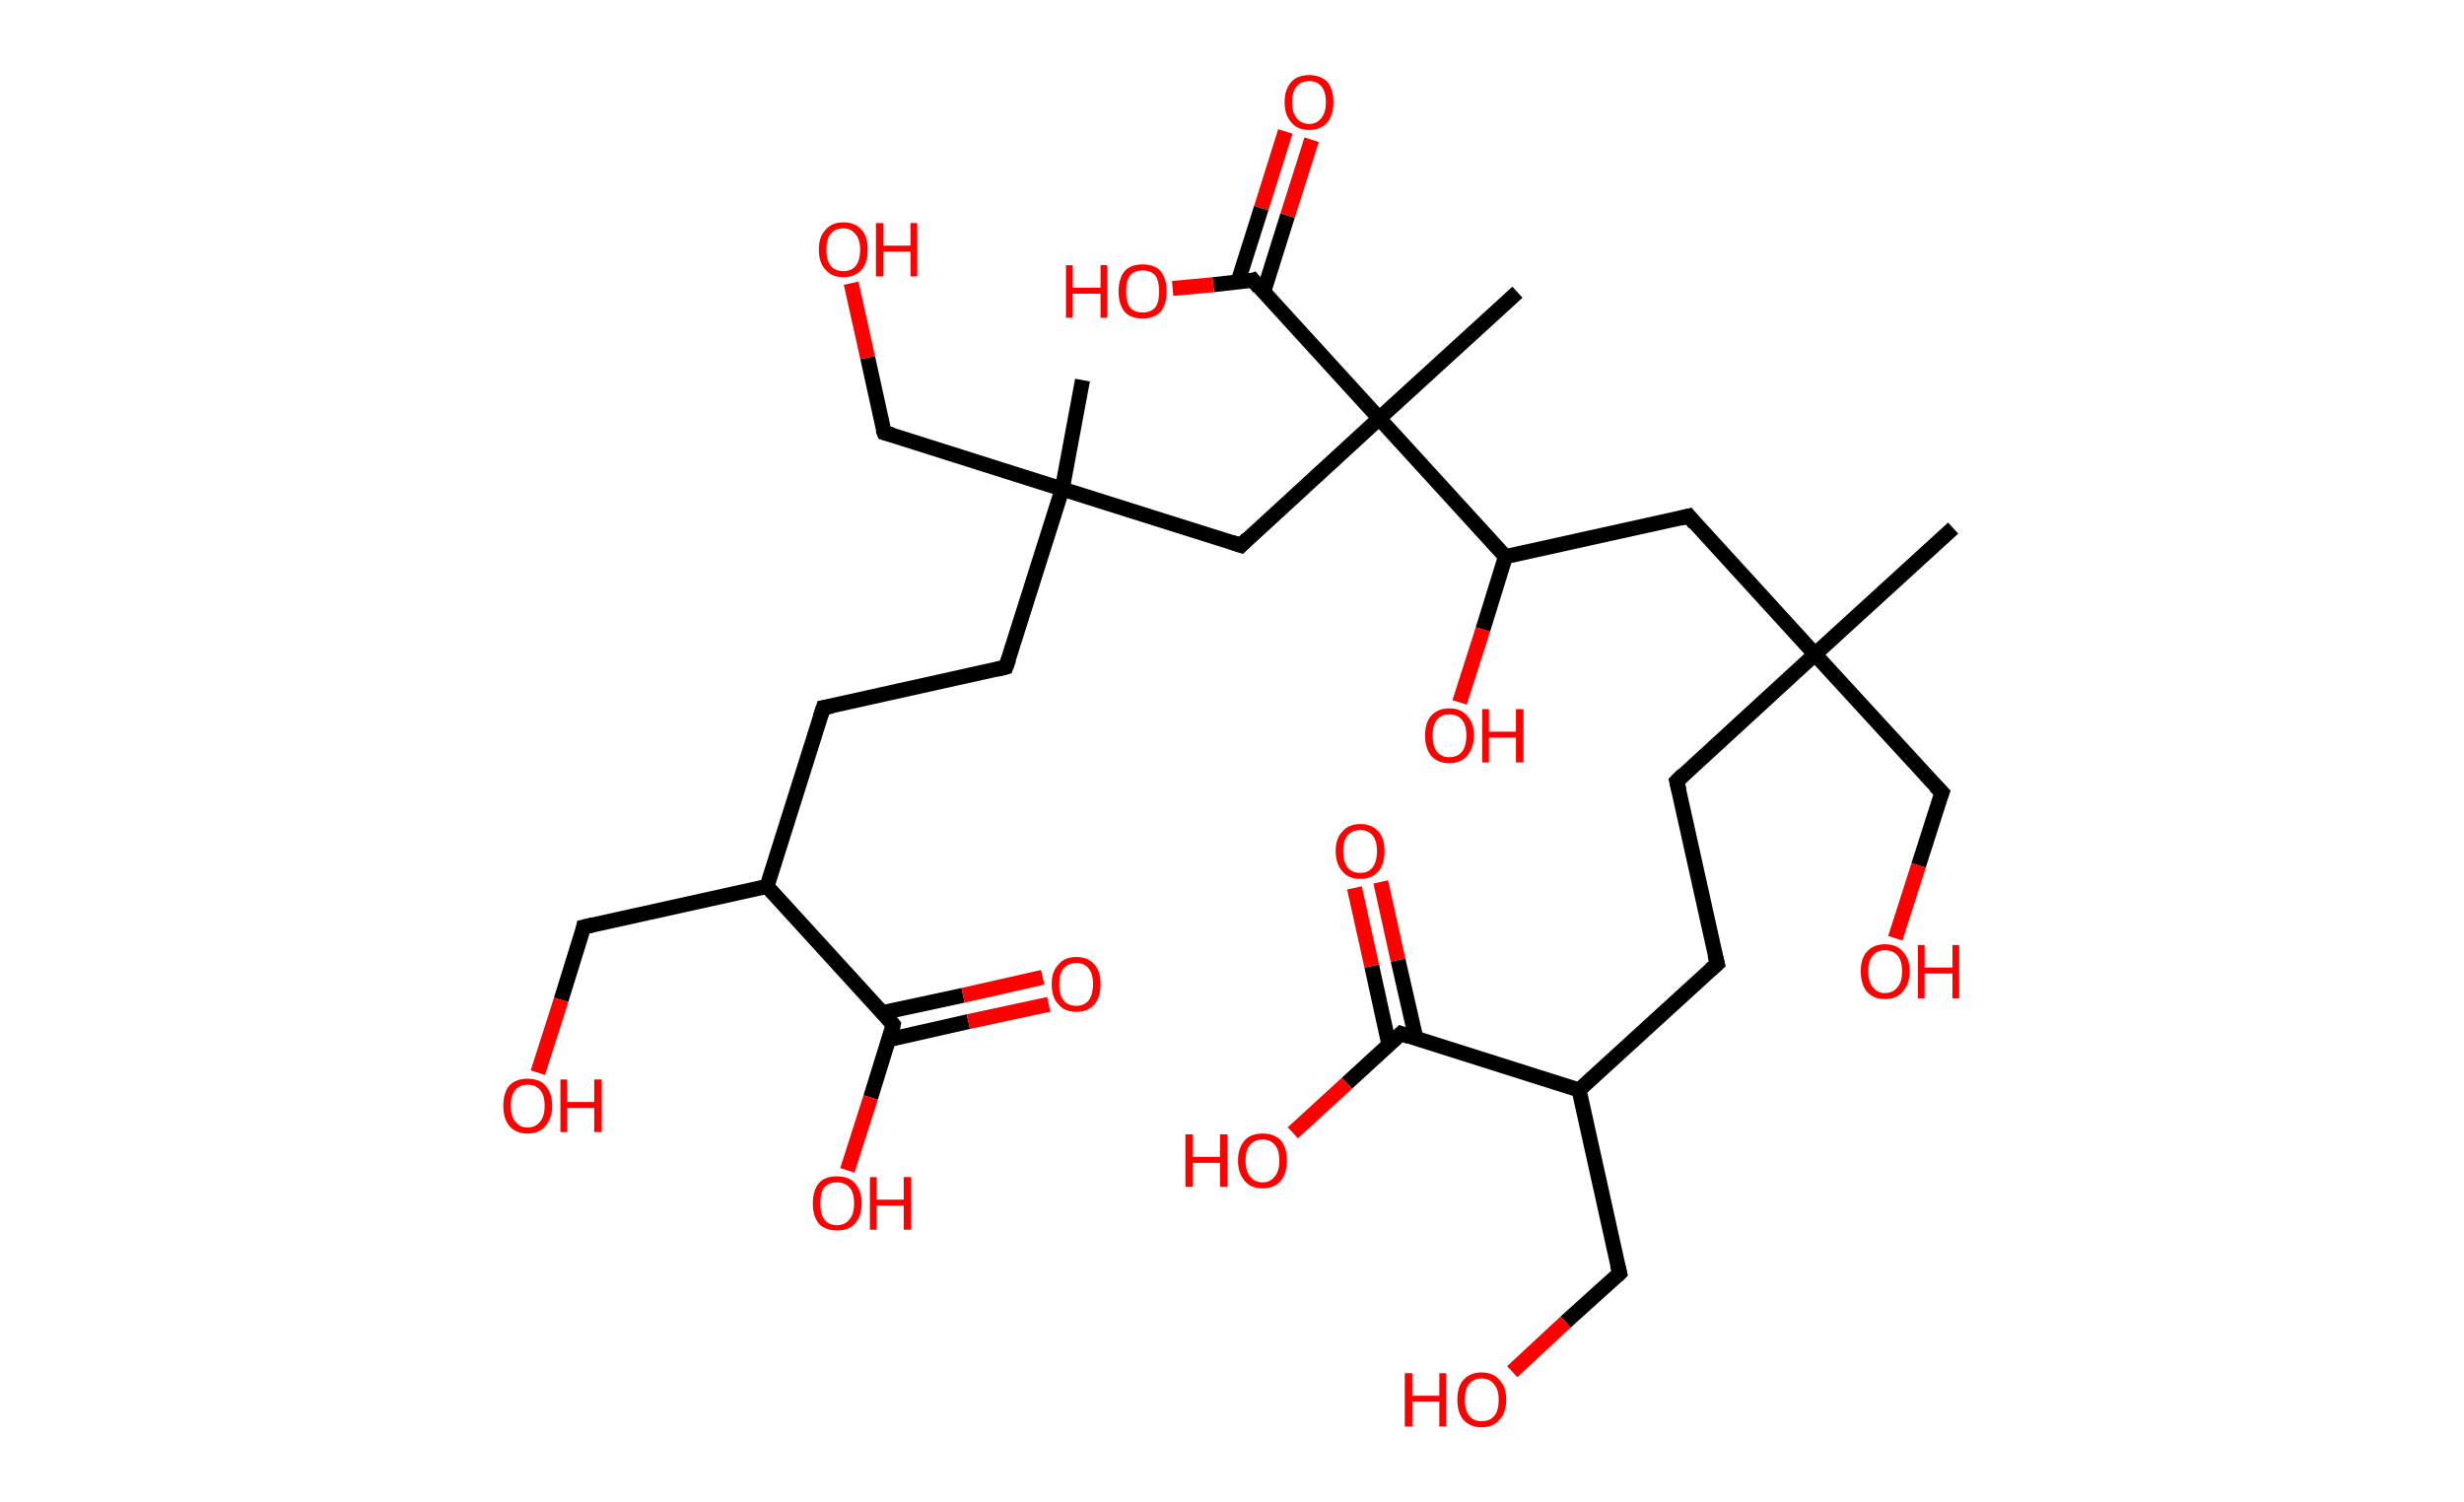 <?xml version='1.0' encoding='ASCII' standalone='yes'?>
<svg xmlns="http://www.w3.org/2000/svg" xmlns:rdkit="http://www.rdkit.org/xml" xmlns:xlink="http://www.w3.org/1999/xlink" version="1.1" baseProfile="full" xml:space="preserve" width="328px" height="200px" viewBox="0 0 328 200">
<!-- END OF HEADER -->
<rect style="opacity:1.0;fill:#FFFFFF;stroke:none" width="328.0" height="200.0" x="0.0" y="0.0"> </rect>
<path class="bond-0 atom-0 atom-1" d="M 260.0,70.3 L 241.6,87.1" style="fill:none;fill-rule:evenodd;stroke:#000000;stroke-width:2.0px;stroke-linecap:butt;stroke-linejoin:miter;stroke-opacity:1"/>
<path class="bond-1 atom-1 atom-2" d="M 241.6,87.1 L 258.5,105.5" style="fill:none;fill-rule:evenodd;stroke:#000000;stroke-width:2.0px;stroke-linecap:butt;stroke-linejoin:miter;stroke-opacity:1"/>
<path class="bond-2 atom-2 atom-3" d="M 258.5,105.5 L 255.4,115.2" style="fill:none;fill-rule:evenodd;stroke:#000000;stroke-width:2.0px;stroke-linecap:butt;stroke-linejoin:miter;stroke-opacity:1"/>
<path class="bond-2 atom-2 atom-3" d="M 255.4,115.2 L 252.3,124.9" style="fill:none;fill-rule:evenodd;stroke:#FF0000;stroke-width:2.0px;stroke-linecap:butt;stroke-linejoin:miter;stroke-opacity:1"/>
<path class="bond-3 atom-1 atom-4" d="M 241.6,87.1 L 223.2,104.0" style="fill:none;fill-rule:evenodd;stroke:#000000;stroke-width:2.0px;stroke-linecap:butt;stroke-linejoin:miter;stroke-opacity:1"/>
<path class="bond-4 atom-4 atom-5" d="M 223.2,104.0 L 228.6,128.3" style="fill:none;fill-rule:evenodd;stroke:#000000;stroke-width:2.0px;stroke-linecap:butt;stroke-linejoin:miter;stroke-opacity:1"/>
<path class="bond-5 atom-5 atom-6" d="M 228.6,128.3 L 210.2,145.1" style="fill:none;fill-rule:evenodd;stroke:#000000;stroke-width:2.0px;stroke-linecap:butt;stroke-linejoin:miter;stroke-opacity:1"/>
<path class="bond-6 atom-6 atom-7" d="M 210.2,145.1 L 215.6,169.5" style="fill:none;fill-rule:evenodd;stroke:#000000;stroke-width:2.0px;stroke-linecap:butt;stroke-linejoin:miter;stroke-opacity:1"/>
<path class="bond-7 atom-7 atom-8" d="M 215.6,169.5 L 208.4,176.0" style="fill:none;fill-rule:evenodd;stroke:#000000;stroke-width:2.0px;stroke-linecap:butt;stroke-linejoin:miter;stroke-opacity:1"/>
<path class="bond-7 atom-7 atom-8" d="M 208.4,176.0 L 201.3,182.6" style="fill:none;fill-rule:evenodd;stroke:#FF0000;stroke-width:2.0px;stroke-linecap:butt;stroke-linejoin:miter;stroke-opacity:1"/>
<path class="bond-8 atom-6 atom-9" d="M 210.2,145.1 L 186.5,137.6" style="fill:none;fill-rule:evenodd;stroke:#000000;stroke-width:2.0px;stroke-linecap:butt;stroke-linejoin:miter;stroke-opacity:1"/>
<path class="bond-9 atom-9 atom-10" d="M 188.5,138.3 L 186.1,127.8" style="fill:none;fill-rule:evenodd;stroke:#000000;stroke-width:2.0px;stroke-linecap:butt;stroke-linejoin:miter;stroke-opacity:1"/>
<path class="bond-9 atom-9 atom-10" d="M 186.1,127.8 L 183.8,117.4" style="fill:none;fill-rule:evenodd;stroke:#FF0000;stroke-width:2.0px;stroke-linecap:butt;stroke-linejoin:miter;stroke-opacity:1"/>
<path class="bond-9 atom-9 atom-10" d="M 184.9,139.1 L 182.6,128.6" style="fill:none;fill-rule:evenodd;stroke:#000000;stroke-width:2.0px;stroke-linecap:butt;stroke-linejoin:miter;stroke-opacity:1"/>
<path class="bond-9 atom-9 atom-10" d="M 182.6,128.6 L 180.3,118.2" style="fill:none;fill-rule:evenodd;stroke:#FF0000;stroke-width:2.0px;stroke-linecap:butt;stroke-linejoin:miter;stroke-opacity:1"/>
<path class="bond-10 atom-9 atom-11" d="M 186.5,137.6 L 179.3,144.2" style="fill:none;fill-rule:evenodd;stroke:#000000;stroke-width:2.0px;stroke-linecap:butt;stroke-linejoin:miter;stroke-opacity:1"/>
<path class="bond-10 atom-9 atom-11" d="M 179.3,144.2 L 172.1,150.8" style="fill:none;fill-rule:evenodd;stroke:#FF0000;stroke-width:2.0px;stroke-linecap:butt;stroke-linejoin:miter;stroke-opacity:1"/>
<path class="bond-11 atom-1 atom-12" d="M 241.6,87.1 L 224.8,68.7" style="fill:none;fill-rule:evenodd;stroke:#000000;stroke-width:2.0px;stroke-linecap:butt;stroke-linejoin:miter;stroke-opacity:1"/>
<path class="bond-12 atom-12 atom-13" d="M 224.8,68.7 L 200.4,74.1" style="fill:none;fill-rule:evenodd;stroke:#000000;stroke-width:2.0px;stroke-linecap:butt;stroke-linejoin:miter;stroke-opacity:1"/>
<path class="bond-13 atom-13 atom-14" d="M 200.4,74.1 L 197.4,83.8" style="fill:none;fill-rule:evenodd;stroke:#000000;stroke-width:2.0px;stroke-linecap:butt;stroke-linejoin:miter;stroke-opacity:1"/>
<path class="bond-13 atom-13 atom-14" d="M 197.4,83.8 L 194.3,93.5" style="fill:none;fill-rule:evenodd;stroke:#FF0000;stroke-width:2.0px;stroke-linecap:butt;stroke-linejoin:miter;stroke-opacity:1"/>
<path class="bond-14 atom-13 atom-15" d="M 200.4,74.1 L 183.6,55.7" style="fill:none;fill-rule:evenodd;stroke:#000000;stroke-width:2.0px;stroke-linecap:butt;stroke-linejoin:miter;stroke-opacity:1"/>
<path class="bond-15 atom-15 atom-16" d="M 183.6,55.7 L 202.0,38.9" style="fill:none;fill-rule:evenodd;stroke:#000000;stroke-width:2.0px;stroke-linecap:butt;stroke-linejoin:miter;stroke-opacity:1"/>
<path class="bond-16 atom-15 atom-17" d="M 183.6,55.7 L 165.2,72.6" style="fill:none;fill-rule:evenodd;stroke:#000000;stroke-width:2.0px;stroke-linecap:butt;stroke-linejoin:miter;stroke-opacity:1"/>
<path class="bond-17 atom-17 atom-18" d="M 165.2,72.6 L 141.4,65.1" style="fill:none;fill-rule:evenodd;stroke:#000000;stroke-width:2.0px;stroke-linecap:butt;stroke-linejoin:miter;stroke-opacity:1"/>
<path class="bond-18 atom-18 atom-19" d="M 141.4,65.1 L 144.1,50.6" style="fill:none;fill-rule:evenodd;stroke:#000000;stroke-width:2.0px;stroke-linecap:butt;stroke-linejoin:miter;stroke-opacity:1"/>
<path class="bond-19 atom-18 atom-20" d="M 141.4,65.1 L 117.7,57.6" style="fill:none;fill-rule:evenodd;stroke:#000000;stroke-width:2.0px;stroke-linecap:butt;stroke-linejoin:miter;stroke-opacity:1"/>
<path class="bond-20 atom-20 atom-21" d="M 117.7,57.6 L 115.5,47.6" style="fill:none;fill-rule:evenodd;stroke:#000000;stroke-width:2.0px;stroke-linecap:butt;stroke-linejoin:miter;stroke-opacity:1"/>
<path class="bond-20 atom-20 atom-21" d="M 115.5,47.6 L 113.3,37.7" style="fill:none;fill-rule:evenodd;stroke:#FF0000;stroke-width:2.0px;stroke-linecap:butt;stroke-linejoin:miter;stroke-opacity:1"/>
<path class="bond-21 atom-18 atom-22" d="M 141.4,65.1 L 133.9,88.8" style="fill:none;fill-rule:evenodd;stroke:#000000;stroke-width:2.0px;stroke-linecap:butt;stroke-linejoin:miter;stroke-opacity:1"/>
<path class="bond-22 atom-22 atom-23" d="M 133.9,88.8 L 109.6,94.2" style="fill:none;fill-rule:evenodd;stroke:#000000;stroke-width:2.0px;stroke-linecap:butt;stroke-linejoin:miter;stroke-opacity:1"/>
<path class="bond-23 atom-23 atom-24" d="M 109.6,94.2 L 102.1,118.0" style="fill:none;fill-rule:evenodd;stroke:#000000;stroke-width:2.0px;stroke-linecap:butt;stroke-linejoin:miter;stroke-opacity:1"/>
<path class="bond-24 atom-24 atom-25" d="M 102.1,118.0 L 77.7,123.4" style="fill:none;fill-rule:evenodd;stroke:#000000;stroke-width:2.0px;stroke-linecap:butt;stroke-linejoin:miter;stroke-opacity:1"/>
<path class="bond-25 atom-25 atom-26" d="M 77.7,123.4 L 74.7,133.1" style="fill:none;fill-rule:evenodd;stroke:#000000;stroke-width:2.0px;stroke-linecap:butt;stroke-linejoin:miter;stroke-opacity:1"/>
<path class="bond-25 atom-25 atom-26" d="M 74.7,133.1 L 71.6,142.8" style="fill:none;fill-rule:evenodd;stroke:#FF0000;stroke-width:2.0px;stroke-linecap:butt;stroke-linejoin:miter;stroke-opacity:1"/>
<path class="bond-26 atom-24 atom-27" d="M 102.1,118.0 L 118.9,136.4" style="fill:none;fill-rule:evenodd;stroke:#000000;stroke-width:2.0px;stroke-linecap:butt;stroke-linejoin:miter;stroke-opacity:1"/>
<path class="bond-27 atom-27 atom-28" d="M 118.3,138.4 L 128.9,136.0" style="fill:none;fill-rule:evenodd;stroke:#000000;stroke-width:2.0px;stroke-linecap:butt;stroke-linejoin:miter;stroke-opacity:1"/>
<path class="bond-27 atom-27 atom-28" d="M 128.9,136.0 L 139.6,133.7" style="fill:none;fill-rule:evenodd;stroke:#FF0000;stroke-width:2.0px;stroke-linecap:butt;stroke-linejoin:miter;stroke-opacity:1"/>
<path class="bond-27 atom-27 atom-28" d="M 117.5,134.8 L 128.2,132.5" style="fill:none;fill-rule:evenodd;stroke:#000000;stroke-width:2.0px;stroke-linecap:butt;stroke-linejoin:miter;stroke-opacity:1"/>
<path class="bond-27 atom-27 atom-28" d="M 128.2,132.5 L 138.8,130.1" style="fill:none;fill-rule:evenodd;stroke:#FF0000;stroke-width:2.0px;stroke-linecap:butt;stroke-linejoin:miter;stroke-opacity:1"/>
<path class="bond-28 atom-27 atom-29" d="M 118.9,136.4 L 115.9,146.1" style="fill:none;fill-rule:evenodd;stroke:#000000;stroke-width:2.0px;stroke-linecap:butt;stroke-linejoin:miter;stroke-opacity:1"/>
<path class="bond-28 atom-27 atom-29" d="M 115.9,146.1 L 112.8,155.8" style="fill:none;fill-rule:evenodd;stroke:#FF0000;stroke-width:2.0px;stroke-linecap:butt;stroke-linejoin:miter;stroke-opacity:1"/>
<path class="bond-29 atom-15 atom-30" d="M 183.6,55.7 L 166.8,37.3" style="fill:none;fill-rule:evenodd;stroke:#000000;stroke-width:2.0px;stroke-linecap:butt;stroke-linejoin:miter;stroke-opacity:1"/>
<path class="bond-30 atom-30 atom-31" d="M 168.2,38.9 L 171.4,28.7" style="fill:none;fill-rule:evenodd;stroke:#000000;stroke-width:2.0px;stroke-linecap:butt;stroke-linejoin:miter;stroke-opacity:1"/>
<path class="bond-30 atom-30 atom-31" d="M 171.4,28.7 L 174.6,18.6" style="fill:none;fill-rule:evenodd;stroke:#FF0000;stroke-width:2.0px;stroke-linecap:butt;stroke-linejoin:miter;stroke-opacity:1"/>
<path class="bond-30 atom-30 atom-31" d="M 164.8,37.5 L 167.9,27.7" style="fill:none;fill-rule:evenodd;stroke:#000000;stroke-width:2.0px;stroke-linecap:butt;stroke-linejoin:miter;stroke-opacity:1"/>
<path class="bond-30 atom-30 atom-31" d="M 167.9,27.7 L 171.1,17.5" style="fill:none;fill-rule:evenodd;stroke:#FF0000;stroke-width:2.0px;stroke-linecap:butt;stroke-linejoin:miter;stroke-opacity:1"/>
<path class="bond-31 atom-30 atom-32" d="M 166.8,37.3 L 161.5,37.9" style="fill:none;fill-rule:evenodd;stroke:#000000;stroke-width:2.0px;stroke-linecap:butt;stroke-linejoin:miter;stroke-opacity:1"/>
<path class="bond-31 atom-30 atom-32" d="M 161.5,37.9 L 156.1,38.4" style="fill:none;fill-rule:evenodd;stroke:#FF0000;stroke-width:2.0px;stroke-linecap:butt;stroke-linejoin:miter;stroke-opacity:1"/>
<path d="M 257.6,104.6 L 258.5,105.5 L 258.3,106.0" style="fill:none;stroke:#000000;stroke-width:2.0px;stroke-linecap:butt;stroke-linejoin:miter;stroke-opacity:1;"/>
<path d="M 224.1,103.1 L 223.2,104.0 L 223.5,105.2" style="fill:none;stroke:#000000;stroke-width:2.0px;stroke-linecap:butt;stroke-linejoin:miter;stroke-opacity:1;"/>
<path d="M 228.3,127.1 L 228.6,128.3 L 227.7,129.1" style="fill:none;stroke:#000000;stroke-width:2.0px;stroke-linecap:butt;stroke-linejoin:miter;stroke-opacity:1;"/>
<path d="M 215.3,168.3 L 215.6,169.5 L 215.3,169.8" style="fill:none;stroke:#000000;stroke-width:2.0px;stroke-linecap:butt;stroke-linejoin:miter;stroke-opacity:1;"/>
<path d="M 187.6,138.0 L 186.5,137.6 L 186.1,138.0" style="fill:none;stroke:#000000;stroke-width:2.0px;stroke-linecap:butt;stroke-linejoin:miter;stroke-opacity:1;"/>
<path d="M 225.6,69.7 L 224.8,68.7 L 223.6,69.0" style="fill:none;stroke:#000000;stroke-width:2.0px;stroke-linecap:butt;stroke-linejoin:miter;stroke-opacity:1;"/>
<path d="M 166.1,71.7 L 165.2,72.6 L 164.0,72.2" style="fill:none;stroke:#000000;stroke-width:2.0px;stroke-linecap:butt;stroke-linejoin:miter;stroke-opacity:1;"/>
<path d="M 118.8,57.9 L 117.7,57.6 L 117.5,57.1" style="fill:none;stroke:#000000;stroke-width:2.0px;stroke-linecap:butt;stroke-linejoin:miter;stroke-opacity:1;"/>
<path d="M 134.3,87.7 L 133.9,88.8 L 132.7,89.1" style="fill:none;stroke:#000000;stroke-width:2.0px;stroke-linecap:butt;stroke-linejoin:miter;stroke-opacity:1;"/>
<path d="M 110.8,94.0 L 109.6,94.2 L 109.2,95.4" style="fill:none;stroke:#000000;stroke-width:2.0px;stroke-linecap:butt;stroke-linejoin:miter;stroke-opacity:1;"/>
<path d="M 79.0,123.1 L 77.7,123.4 L 77.6,123.9" style="fill:none;stroke:#000000;stroke-width:2.0px;stroke-linecap:butt;stroke-linejoin:miter;stroke-opacity:1;"/>
<path d="M 118.1,135.5 L 118.9,136.4 L 118.8,136.9" style="fill:none;stroke:#000000;stroke-width:2.0px;stroke-linecap:butt;stroke-linejoin:miter;stroke-opacity:1;"/>
<path d="M 167.6,38.3 L 166.8,37.3 L 166.5,37.4" style="fill:none;stroke:#000000;stroke-width:2.0px;stroke-linecap:butt;stroke-linejoin:miter;stroke-opacity:1;"/>
<path class="atom-3" d="M 247.7 129.3 Q 247.7 127.6, 248.5 126.7 Q 249.4 125.7, 250.9 125.7 Q 252.5 125.7, 253.3 126.7 Q 254.2 127.6, 254.2 129.3 Q 254.2 131.0, 253.3 132.0 Q 252.5 133.0, 250.9 133.0 Q 249.4 133.0, 248.5 132.0 Q 247.7 131.0, 247.7 129.3 M 250.9 132.2 Q 252.0 132.2, 252.6 131.4 Q 253.2 130.7, 253.2 129.3 Q 253.2 127.9, 252.6 127.2 Q 252.0 126.5, 250.9 126.5 Q 249.9 126.5, 249.3 127.2 Q 248.7 127.9, 248.7 129.3 Q 248.7 130.7, 249.3 131.4 Q 249.9 132.2, 250.9 132.2 " fill="#FF0000"/>
<path class="atom-3" d="M 255.3 125.8 L 256.2 125.8 L 256.2 128.8 L 259.9 128.8 L 259.9 125.8 L 260.8 125.8 L 260.8 132.9 L 259.9 132.9 L 259.9 129.6 L 256.2 129.6 L 256.2 132.9 L 255.3 132.9 L 255.3 125.8 " fill="#FF0000"/>
<path class="atom-8" d="M 187.0 182.8 L 188.0 182.8 L 188.0 185.8 L 191.6 185.8 L 191.6 182.8 L 192.5 182.8 L 192.5 189.9 L 191.6 189.9 L 191.6 186.6 L 188.0 186.6 L 188.0 189.9 L 187.0 189.9 L 187.0 182.8 " fill="#FF0000"/>
<path class="atom-8" d="M 194.0 186.3 Q 194.0 184.6, 194.8 183.7 Q 195.7 182.7, 197.2 182.7 Q 198.8 182.7, 199.6 183.7 Q 200.5 184.6, 200.5 186.3 Q 200.5 188.1, 199.6 189.0 Q 198.8 190.0, 197.2 190.0 Q 195.7 190.0, 194.8 189.0 Q 194.0 188.1, 194.0 186.3 M 197.2 189.2 Q 198.3 189.2, 198.9 188.5 Q 199.5 187.8, 199.5 186.3 Q 199.5 185.0, 198.9 184.3 Q 198.3 183.5, 197.2 183.5 Q 196.2 183.5, 195.6 184.2 Q 195.0 184.9, 195.0 186.3 Q 195.0 187.8, 195.6 188.5 Q 196.2 189.2, 197.2 189.2 " fill="#FF0000"/>
<path class="atom-10" d="M 177.8 113.3 Q 177.8 111.6, 178.7 110.7 Q 179.5 109.7, 181.1 109.7 Q 182.6 109.7, 183.5 110.7 Q 184.3 111.6, 184.3 113.3 Q 184.3 115.0, 183.5 116.0 Q 182.6 117.0, 181.1 117.0 Q 179.5 117.0, 178.7 116.0 Q 177.8 115.0, 177.8 113.3 M 181.1 116.2 Q 182.1 116.2, 182.7 115.5 Q 183.3 114.7, 183.3 113.3 Q 183.3 111.9, 182.7 111.2 Q 182.1 110.5, 181.1 110.5 Q 180.0 110.5, 179.4 111.2 Q 178.8 111.9, 178.8 113.3 Q 178.8 114.7, 179.4 115.5 Q 180.0 116.2, 181.1 116.2 " fill="#FF0000"/>
<path class="atom-11" d="M 157.8 151.0 L 158.8 151.0 L 158.8 154.0 L 162.4 154.0 L 162.4 151.0 L 163.4 151.0 L 163.4 158.0 L 162.4 158.0 L 162.4 154.8 L 158.8 154.8 L 158.8 158.0 L 157.8 158.0 L 157.8 151.0 " fill="#FF0000"/>
<path class="atom-11" d="M 164.8 154.5 Q 164.8 152.8, 165.7 151.8 Q 166.5 150.9, 168.1 150.9 Q 169.6 150.9, 170.5 151.8 Q 171.3 152.8, 171.3 154.5 Q 171.3 156.2, 170.5 157.2 Q 169.6 158.2, 168.1 158.2 Q 166.5 158.2, 165.7 157.2 Q 164.8 156.2, 164.8 154.5 M 168.1 157.4 Q 169.1 157.4, 169.7 156.6 Q 170.3 155.9, 170.3 154.5 Q 170.3 153.1, 169.7 152.4 Q 169.1 151.7, 168.1 151.7 Q 167.0 151.7, 166.4 152.4 Q 165.8 153.1, 165.8 154.5 Q 165.8 155.9, 166.4 156.6 Q 167.0 157.4, 168.1 157.4 " fill="#FF0000"/>
<path class="atom-14" d="M 189.7 97.9 Q 189.7 96.2, 190.5 95.3 Q 191.4 94.3, 192.9 94.3 Q 194.5 94.3, 195.3 95.3 Q 196.2 96.2, 196.2 97.9 Q 196.2 99.6, 195.3 100.6 Q 194.5 101.6, 192.9 101.6 Q 191.4 101.6, 190.5 100.6 Q 189.7 99.6, 189.7 97.9 M 192.9 100.8 Q 194.0 100.8, 194.6 100.1 Q 195.2 99.3, 195.2 97.9 Q 195.2 96.5, 194.6 95.8 Q 194.0 95.1, 192.9 95.1 Q 191.9 95.1, 191.3 95.8 Q 190.7 96.5, 190.7 97.9 Q 190.7 99.3, 191.3 100.1 Q 191.9 100.8, 192.9 100.8 " fill="#FF0000"/>
<path class="atom-14" d="M 197.3 94.4 L 198.2 94.4 L 198.2 97.4 L 201.8 97.4 L 201.8 94.4 L 202.8 94.4 L 202.8 101.5 L 201.8 101.5 L 201.8 98.2 L 198.2 98.2 L 198.2 101.5 L 197.3 101.5 L 197.3 94.4 " fill="#FF0000"/>
<path class="atom-21" d="M 109.0 33.2 Q 109.0 31.5, 109.9 30.6 Q 110.7 29.6, 112.3 29.6 Q 113.8 29.6, 114.7 30.6 Q 115.5 31.5, 115.5 33.2 Q 115.5 35.0, 114.7 35.9 Q 113.8 36.9, 112.3 36.9 Q 110.7 36.9, 109.9 35.9 Q 109.0 35.0, 109.0 33.2 M 112.3 36.1 Q 113.3 36.1, 113.9 35.4 Q 114.5 34.7, 114.5 33.2 Q 114.5 31.9, 113.9 31.2 Q 113.3 30.4, 112.3 30.4 Q 111.2 30.4, 110.6 31.1 Q 110.0 31.8, 110.0 33.2 Q 110.0 34.7, 110.6 35.4 Q 111.2 36.1, 112.3 36.1 " fill="#FF0000"/>
<path class="atom-21" d="M 116.6 29.7 L 117.6 29.7 L 117.6 32.7 L 121.2 32.7 L 121.2 29.7 L 122.1 29.7 L 122.1 36.8 L 121.2 36.8 L 121.2 33.5 L 117.6 33.5 L 117.6 36.8 L 116.6 36.8 L 116.6 29.7 " fill="#FF0000"/>
<path class="atom-26" d="M 67.0 147.2 Q 67.0 145.5, 67.8 144.5 Q 68.7 143.6, 70.2 143.6 Q 71.8 143.6, 72.6 144.5 Q 73.5 145.5, 73.5 147.2 Q 73.5 148.9, 72.6 149.9 Q 71.8 150.9, 70.2 150.9 Q 68.7 150.9, 67.8 149.9 Q 67.0 148.9, 67.0 147.2 M 70.2 150.1 Q 71.3 150.1, 71.9 149.3 Q 72.5 148.6, 72.5 147.2 Q 72.5 145.8, 71.9 145.1 Q 71.3 144.4, 70.2 144.4 Q 69.2 144.4, 68.6 145.1 Q 68.0 145.8, 68.0 147.2 Q 68.0 148.6, 68.6 149.3 Q 69.2 150.1, 70.2 150.1 " fill="#FF0000"/>
<path class="atom-26" d="M 74.6 143.7 L 75.5 143.7 L 75.5 146.7 L 79.1 146.7 L 79.1 143.7 L 80.1 143.7 L 80.1 150.7 L 79.1 150.7 L 79.1 147.5 L 75.5 147.5 L 75.5 150.7 L 74.6 150.7 L 74.6 143.7 " fill="#FF0000"/>
<path class="atom-28" d="M 140.0 131.0 Q 140.0 129.3, 140.9 128.4 Q 141.7 127.4, 143.3 127.4 Q 144.8 127.4, 145.7 128.4 Q 146.5 129.3, 146.5 131.0 Q 146.5 132.7, 145.7 133.7 Q 144.8 134.7, 143.3 134.7 Q 141.7 134.7, 140.9 133.7 Q 140.0 132.8, 140.0 131.0 M 143.3 133.9 Q 144.3 133.9, 144.9 133.2 Q 145.5 132.4, 145.5 131.0 Q 145.5 129.6, 144.9 128.9 Q 144.3 128.2, 143.3 128.2 Q 142.2 128.2, 141.6 128.9 Q 141.0 129.6, 141.0 131.0 Q 141.0 132.5, 141.6 133.2 Q 142.2 133.9, 143.3 133.9 " fill="#FF0000"/>
<path class="atom-29" d="M 108.2 160.2 Q 108.2 158.5, 109.0 157.5 Q 109.8 156.6, 111.4 156.6 Q 113.0 156.6, 113.8 157.5 Q 114.7 158.5, 114.7 160.2 Q 114.7 161.9, 113.8 162.9 Q 113.0 163.8, 111.4 163.8 Q 109.9 163.8, 109.0 162.9 Q 108.2 161.9, 108.2 160.2 M 111.4 163.1 Q 112.5 163.1, 113.1 162.3 Q 113.7 161.6, 113.7 160.2 Q 113.7 158.8, 113.1 158.1 Q 112.5 157.4, 111.4 157.4 Q 110.3 157.4, 109.7 158.1 Q 109.2 158.8, 109.2 160.2 Q 109.2 161.6, 109.7 162.3 Q 110.3 163.1, 111.4 163.1 " fill="#FF0000"/>
<path class="atom-29" d="M 115.8 156.7 L 116.7 156.7 L 116.7 159.7 L 120.3 159.7 L 120.3 156.7 L 121.3 156.7 L 121.3 163.7 L 120.3 163.7 L 120.3 160.5 L 116.7 160.5 L 116.7 163.7 L 115.8 163.7 L 115.8 156.7 " fill="#FF0000"/>
<path class="atom-31" d="M 171.0 13.6 Q 171.0 11.9, 171.9 10.9 Q 172.7 10.0, 174.3 10.0 Q 175.8 10.0, 176.7 10.9 Q 177.5 11.9, 177.5 13.6 Q 177.5 15.3, 176.7 16.3 Q 175.8 17.3, 174.3 17.3 Q 172.7 17.3, 171.9 16.3 Q 171.0 15.3, 171.0 13.6 M 174.3 16.5 Q 175.3 16.5, 175.9 15.7 Q 176.5 15.0, 176.5 13.6 Q 176.5 12.2, 175.9 11.5 Q 175.3 10.8, 174.3 10.8 Q 173.2 10.8, 172.6 11.5 Q 172.0 12.2, 172.0 13.6 Q 172.0 15.0, 172.6 15.7 Q 173.2 16.5, 174.3 16.5 " fill="#FF0000"/>
<path class="atom-32" d="M 141.9 35.3 L 142.8 35.3 L 142.8 38.3 L 146.5 38.3 L 146.5 35.3 L 147.4 35.3 L 147.4 42.3 L 146.5 42.3 L 146.5 39.1 L 142.8 39.1 L 142.8 42.3 L 141.9 42.3 L 141.9 35.3 " fill="#FF0000"/>
<path class="atom-32" d="M 148.9 38.8 Q 148.9 37.1, 149.7 36.1 Q 150.5 35.2, 152.1 35.2 Q 153.7 35.2, 154.5 36.1 Q 155.3 37.1, 155.3 38.8 Q 155.3 40.5, 154.5 41.5 Q 153.6 42.4, 152.1 42.4 Q 150.5 42.4, 149.7 41.5 Q 148.9 40.5, 148.9 38.8 M 152.1 41.6 Q 153.2 41.6, 153.8 40.9 Q 154.3 40.2, 154.3 38.8 Q 154.3 37.4, 153.8 36.7 Q 153.2 36.0, 152.1 36.0 Q 151.0 36.0, 150.4 36.7 Q 149.9 37.4, 149.9 38.8 Q 149.9 40.2, 150.4 40.9 Q 151.0 41.6, 152.1 41.6 " fill="#FF0000"/>
</svg>
